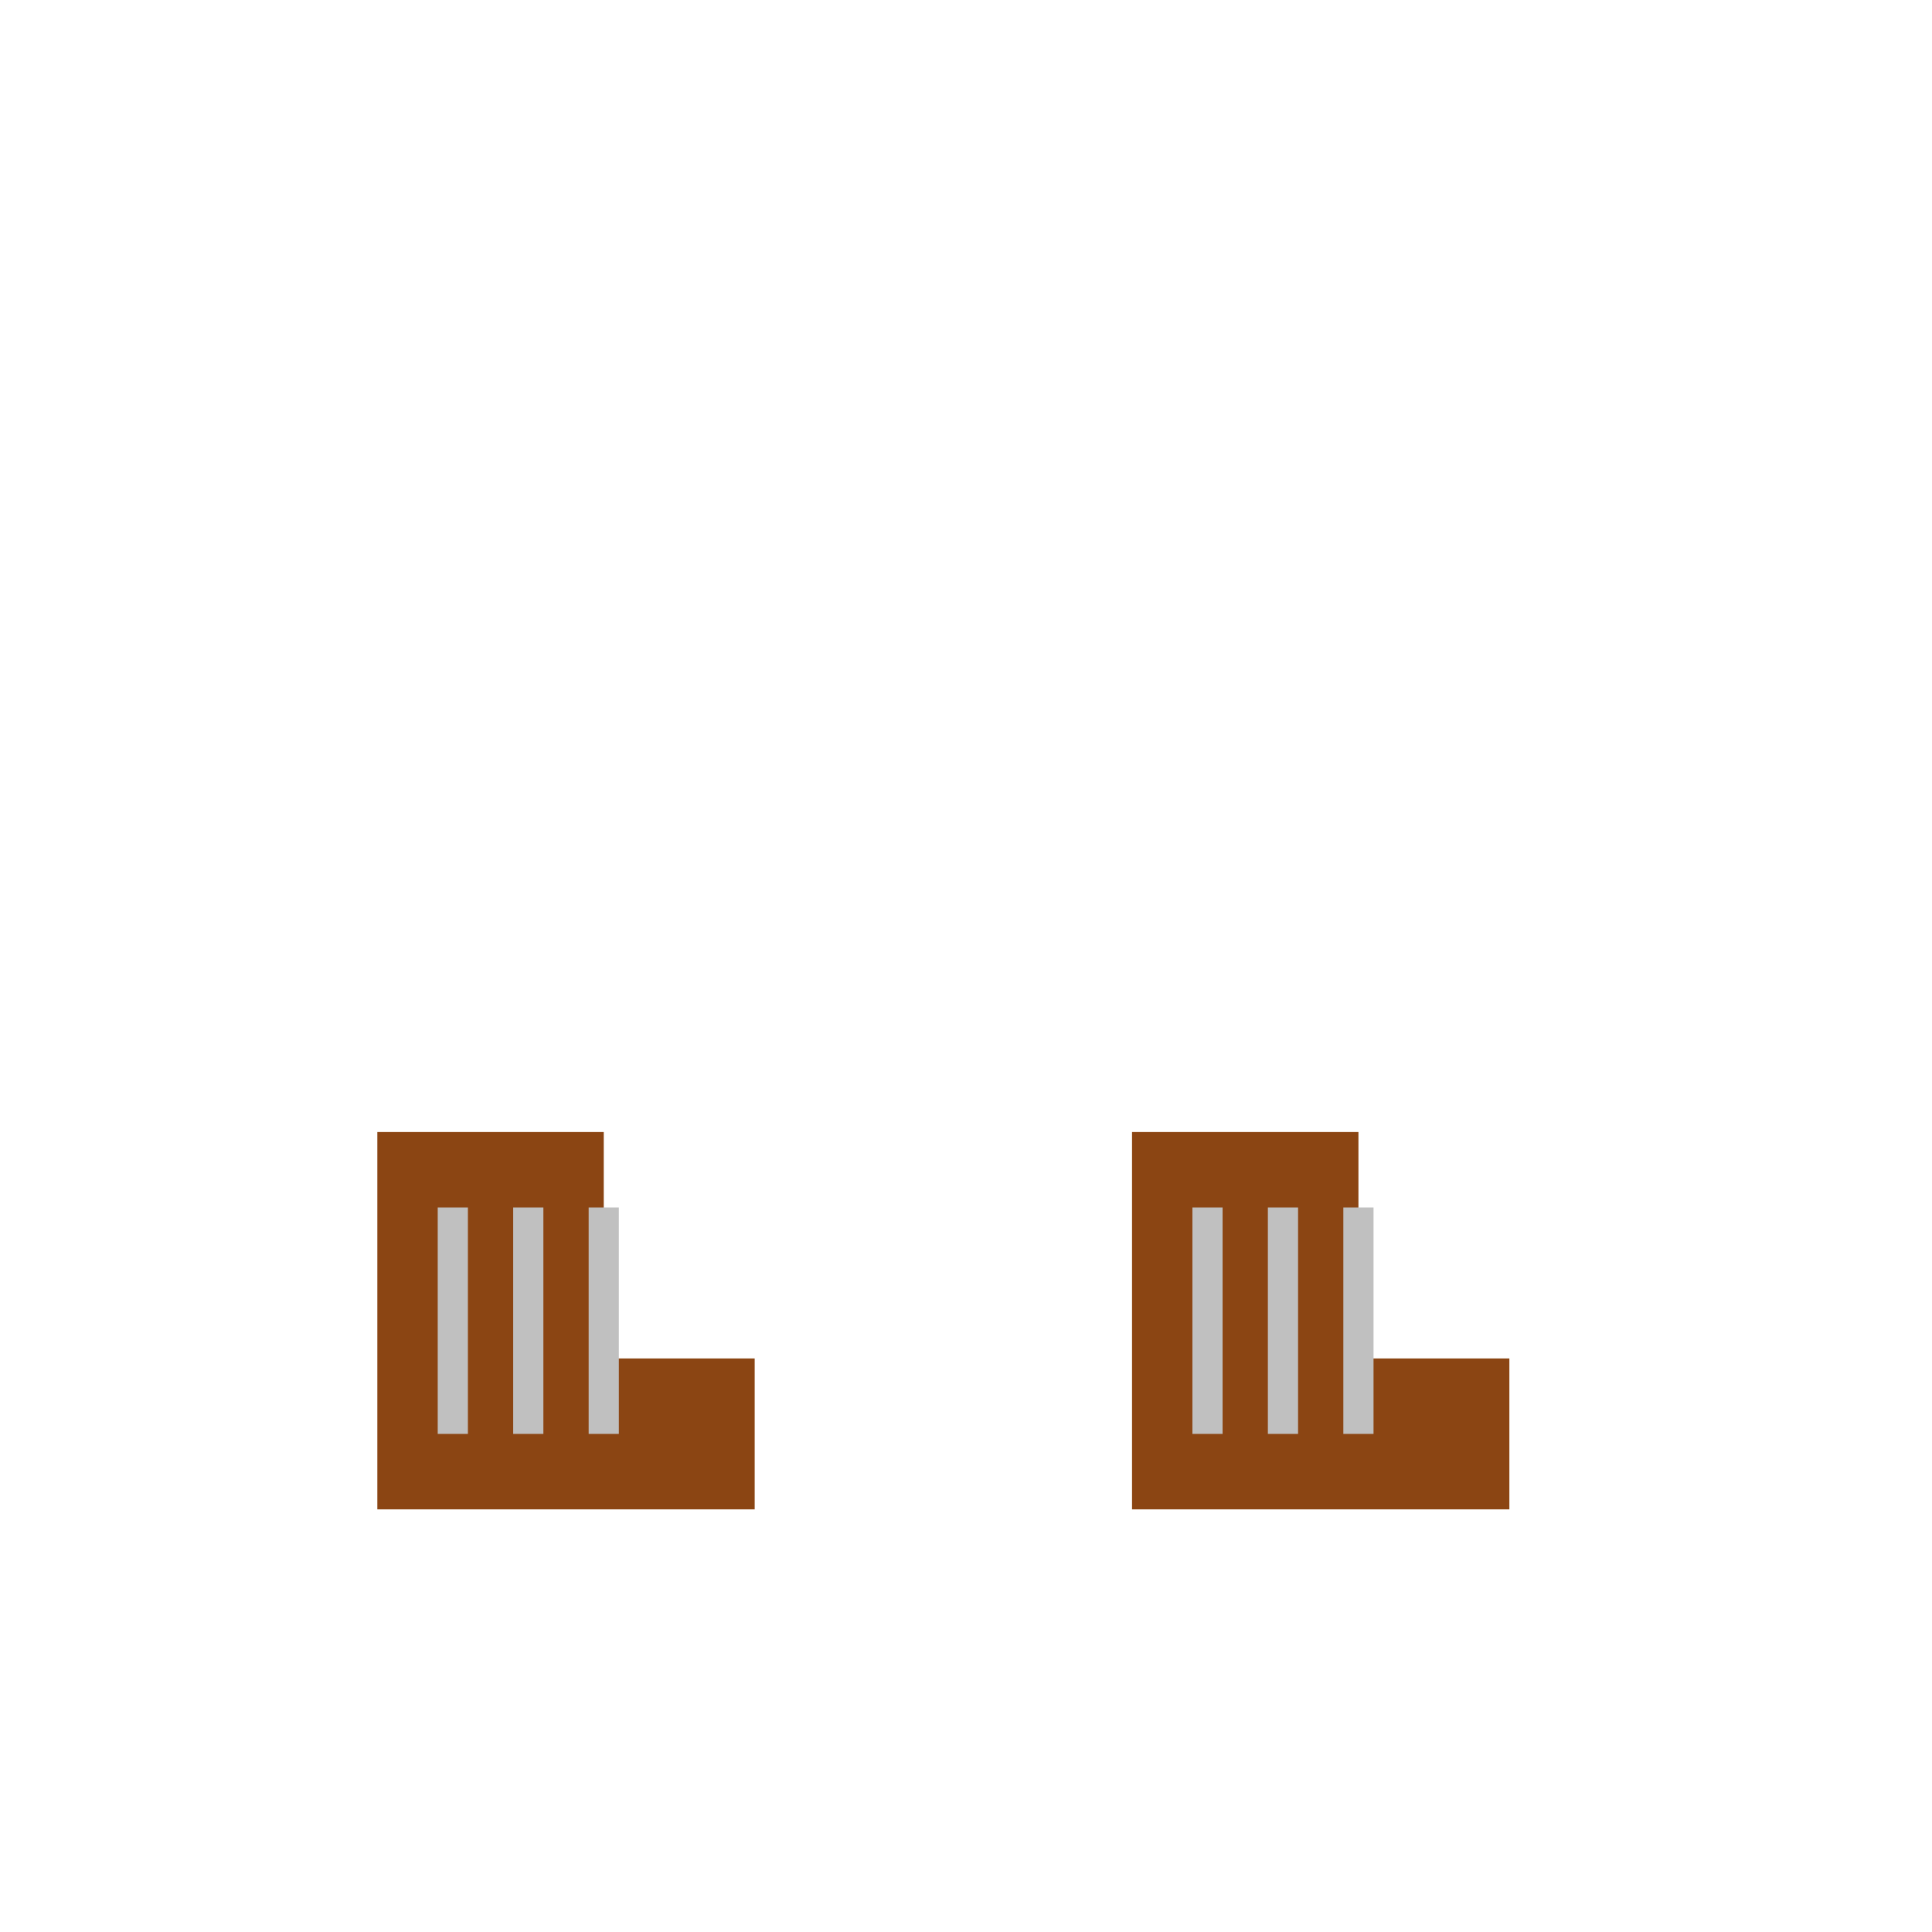 <svg viewBox="0 0 256 256" width="256" height="256">
  <!-- Left Boot -->
  <path d="M50,150 L50,200 L100,200 L100,180 L80,180 L80,150 Z" fill="rgb(139, 69, 19)" />
  <!-- Left Boot Harness -->
  <line x1="60" y1="160" x2="60" y2="190" stroke="rgb(192, 192, 192)" stroke-width="4" />
  <line x1="70" y1="160" x2="70" y2="190" stroke="rgb(192, 192, 192)" stroke-width="4" />
  <line x1="80" y1="160" x2="80" y2="190" stroke="rgb(192, 192, 192)" stroke-width="4" />

  <!-- Right Boot -->
  <path d="M150,150 L150,200 L200,200 L200,180 L180,180 L180,150 Z" fill="rgb(139, 69, 19)" />
  <!-- Right Boot Harness -->
  <line x1="160" y1="160" x2="160" y2="190" stroke="rgb(192, 192, 192)" stroke-width="4" />
  <line x1="170" y1="160" x2="170" y2="190" stroke="rgb(192, 192, 192)" stroke-width="4" />
  <line x1="180" y1="160" x2="180" y2="190" stroke="rgb(192, 192, 192)" stroke-width="4" />
</svg>